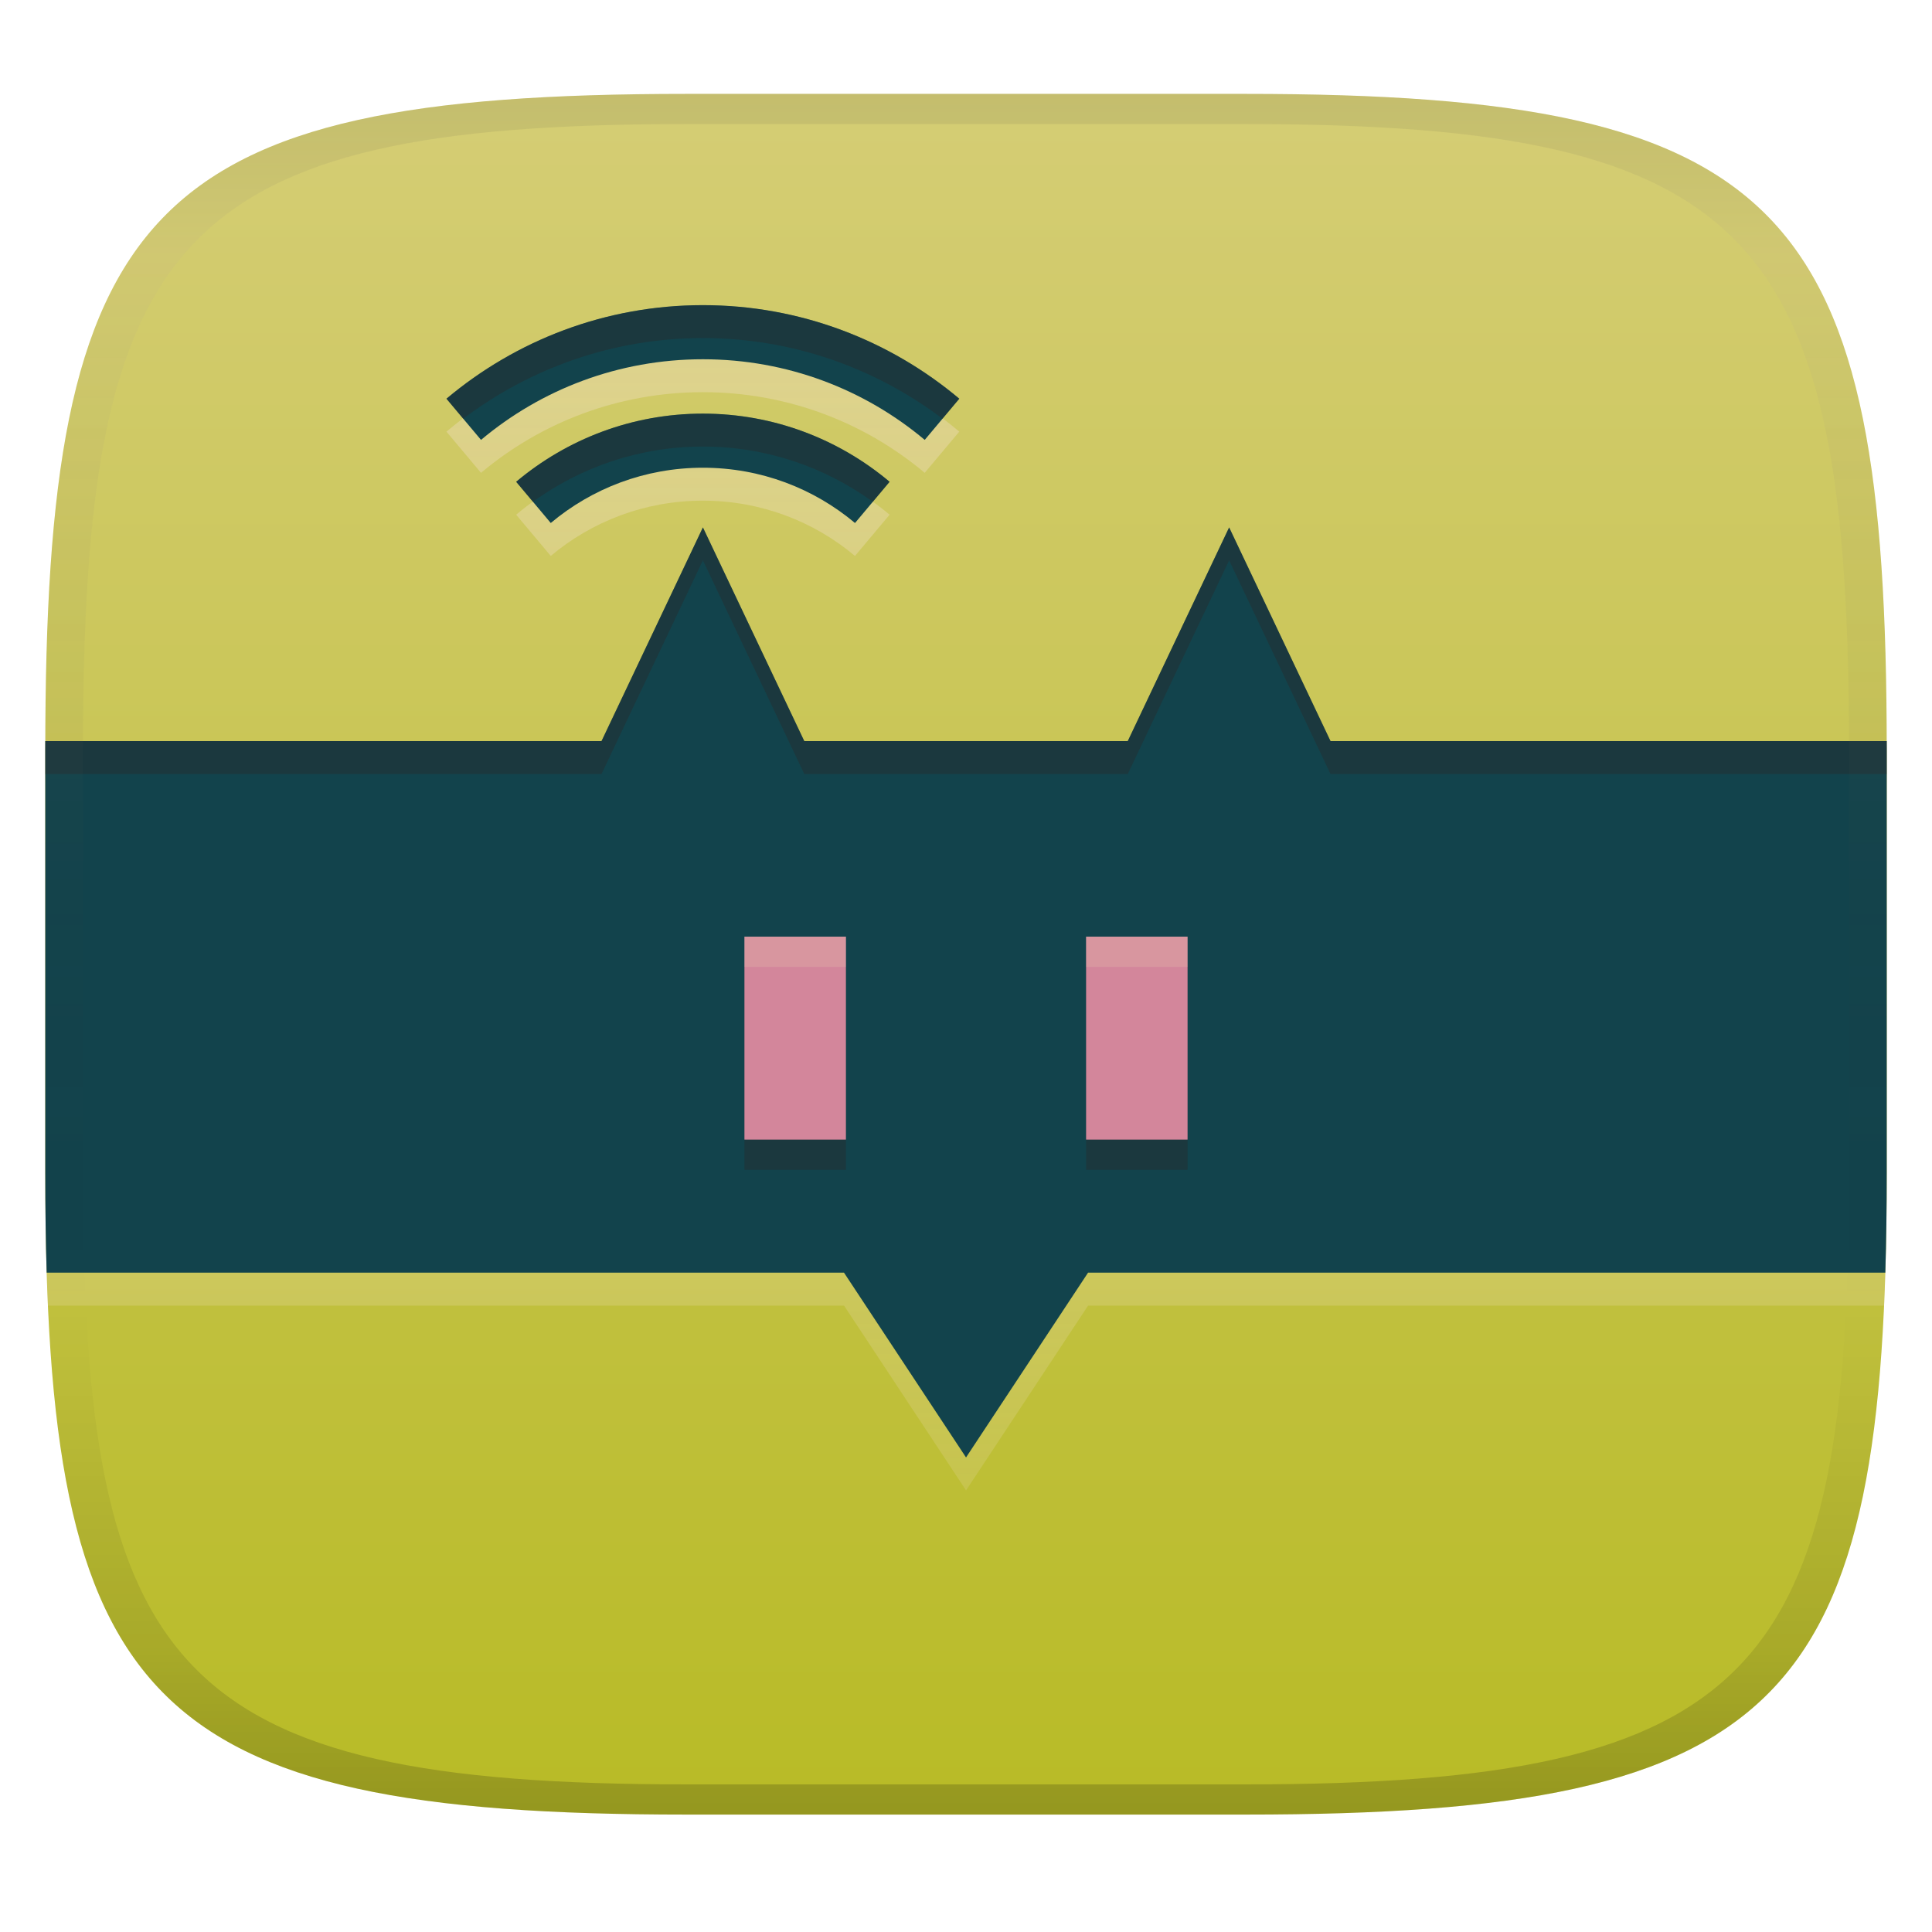<svg width="256" height="256" version="1.1" xmlns="http://www.w3.org/2000/svg">
  <defs>
    <linearGradient id="linearGradient31" x1=".5" x2=".5" y2="1" gradientTransform="matrix(244 0 0 228 5.986 12.441)" gradientUnits="userSpaceOnUse">
      <stop stop-color="#282828" stop-opacity=".102" offset="0"/>
      <stop stop-color="#bdae93" stop-opacity=".102" offset=".1"/>
      <stop stop-opacity="0" offset=".704"/>
      <stop stop-opacity=".1" offset=".897"/>
      <stop stop-opacity=".2" offset="1"/>
    </linearGradient>
    <linearGradient id="linearGradient6" x1="140" x2="140" y1="-165.32" y2="240" gradientTransform="translate(-7.6294e-6 .441)" gradientUnits="userSpaceOnUse">
      <stop stop-color="#ebdbb2" offset="0"/>
      <stop stop-color="#b8bb26" offset="1"/>
    </linearGradient>
    <linearGradient id="linearGradient15" x1="53.376" x2="53.376" y1="44.797" y2="197.48" gradientUnits="userSpaceOnUse">
      <stop stop-color="#ebdbb2" offset="0"/>
      <stop stop-color="#ebdbb2" stop-opacity=".395" offset="1"/>
    </linearGradient>
  </defs>
  <path d="m165 12.441c72 0 85 15 85 87v56c0 70-13 85-85 85h-74c-72 0-85-15-85-85v-56c0-72 13-87 85-87z" fill="url(#linearGradient6)" style="isolation:isolate"/>
  <path d="m93.135 44.797c-12.929 0-24.781 4.668-33.979 12.398l4.58 5.457c7.943-6.668 18.191-10.684 29.398-10.684 11.207 0 21.454 4.016 29.396 10.684l4.58-5.459c-9.197-7.729-21.049-12.396-33.977-12.396zm0 14.373c-9.411 0-18.043 3.401-24.742 9.031l4.584 5.463c5.445-4.569 12.468-7.324 20.158-7.324 7.69 0 14.712 2.756 20.156 7.326l4.584-5.465c-6.699-5.63-15.33-9.031-24.74-9.031zm0.002 15.078-13.434 28.316h-73.688c-9.51e-4 0.429-0.016 0.803-0.016 1.236v51.641c0 6.344 0.1 12.088 0.348 17.559h105.49l16.17 24.484 16.17-24.484h105.48c0.248-5.471 0.348-11.214 0.348-17.559v-51.641c0-0.433-0.015-0.807-0.016-1.236h-73.683l-13.434-28.316-13.434 28.316h-42.861z" fill="url(#linearGradient15)" opacity=".5" style="isolation:isolate"/>
  <path d="m93.137 40.433c-12.929 0-24.781 4.668-33.979 12.398l4.58 5.457c7.943-6.668 18.191-10.684 29.398-10.684 11.208 0 21.454 4.016 29.396 10.684l4.58-5.459c-9.197-7.729-21.049-12.396-33.977-12.396zm0 14.373c-9.411 0-18.043 3.401-24.742 9.031l4.584 5.463c5.445-4.569 12.469-7.324 20.158-7.324 7.69 0 14.712 2.756 20.156 7.326l4.584-5.465c-6.699-5.63-15.33-9.031-24.74-9.031zm0.002 15.078-13.434 28.316h-73.703c-9.04e-4 0.429-0.001 0.803-0.001 1.236v56c0 4.651 0.055 9.023 0.183 13.199h105.65l16.17 24.484 16.17-24.484h105.64c0.128-4.177 0.185-8.549 0.185-13.199v-56c0-0.433-4e-4 -0.807-1e-3 -1.236h-73.697l-13.434-28.316-13.434 28.316h-42.861z" fill="#12434c" style="isolation:isolate"/>
  <path d="m93.135 40.438c-12.929 0-24.781 4.668-33.979 12.398l2.221 2.647c8.854-6.681 19.834-10.686 31.758-10.686 11.922 0 22.902 4.004 31.756 10.684l2.221-2.647c-9.197-7.729-21.049-12.396-33.977-12.396zm0 14.373c-9.411 0-18.043 3.401-24.742 9.031l2.221 2.647c6.341-4.592 14.116-7.318 22.521-7.318 8.406 0 16.179 2.728 22.52 7.32l2.221-2.648c-6.699-5.63-15.33-9.031-24.74-9.031zm0.002 15.078-13.434 28.316h-73.688c-9.51e-4 0.429-0.016 0.803-0.016 1.236v4.359c0-0.433 0.015-0.807 0.016-1.236h73.688l13.434-28.316 13.436 28.316h42.861l13.434-28.316 13.434 28.316h73.683c9e-4 0.429 0.016 0.803 0.016 1.236v-4.359c0-0.433-0.015-0.807-0.016-1.236h-73.683l-13.434-28.316-13.434 28.316h-42.861z" fill="#282828" opacity=".4" style="isolation:isolate"/>
  <path d="m98.642 128.11v26.893h13.447v-26.893zm45.27 0v26.893h13.447v-26.893z" fill="#282828" opacity=".4"/>
  <path d="m98.642 124.11v26.893h13.447v-26.893zm45.27 0v26.893h13.447v-26.893z" fill="#d3869b"/>
  <path d="m98.642 124.11v4h13.447v-4zm45.27 0v4h13.447v-4z" fill="#ebdbb2" opacity=".2"/>
  <path d="m91 12.441c-72 0-85 15-85 87v56c0 70 13 85 85 85h74c72 0 85-15 85-85v-56c0-72-13-87-85-87zm0 4h74c68 0 80 15 80 83v56c0 66-12 81-80 81h-74c-68 0-80-15-80-81v-56c0-68 12-83 80-83z" fill="url(#linearGradient31)" style="isolation:isolate"/>
</svg>
